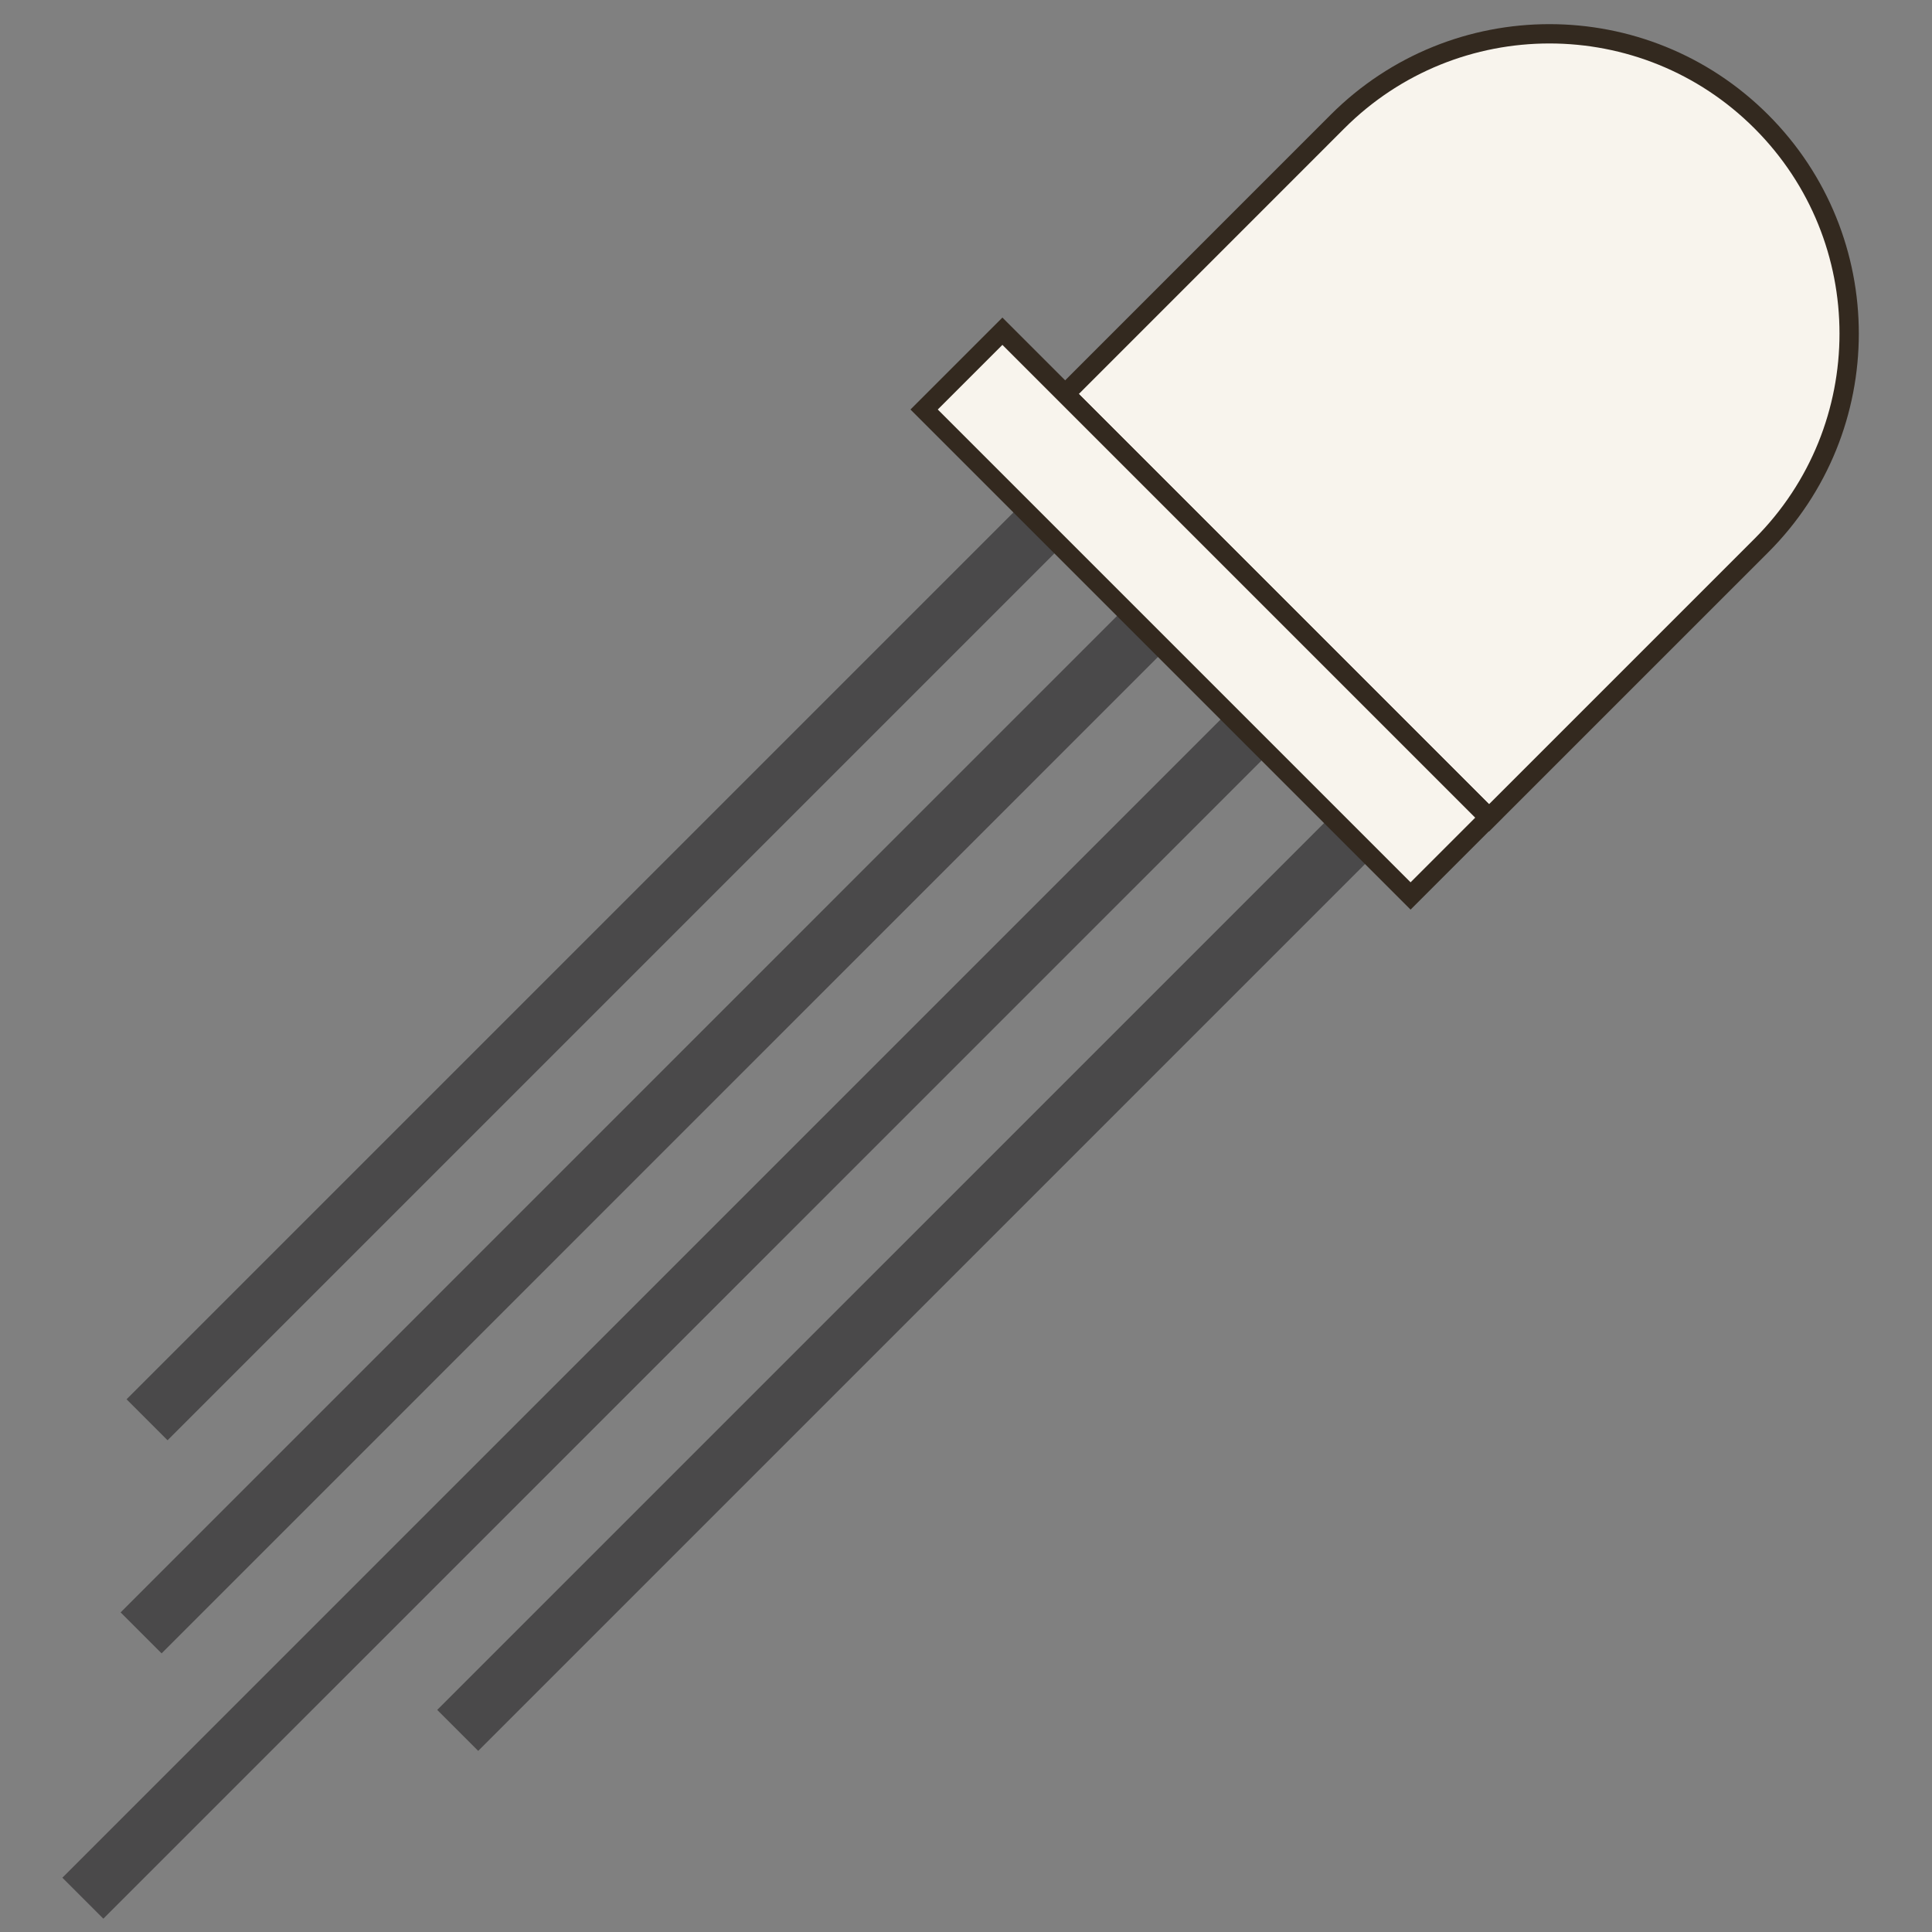 <?xml version="1.0" encoding="utf-8"?>
<!-- Generator: Adobe Illustrator 16.0.4, SVG Export Plug-In . SVG Version: 6.00 Build 0)  -->
<!DOCTYPE svg PUBLIC "-//W3C//DTD SVG 1.1//EN" "http://www.w3.org/Graphics/SVG/1.1/DTD/svg11.dtd">
<svg version="1.1" id="Layer_1" xmlns="http://www.w3.org/2000/svg" xmlns:xlink="http://www.w3.org/1999/xlink" x="0px" y="0px"
	 width="100px" height="100px" viewBox="0 0 100 100" enable-background="new 0 0 100 100" xml:space="preserve">
<rect x="0" y="0" width="100" height="100" fill="#808080" stroke="none"/>
<g>
	<line fill="none" stroke="#4A494A" stroke-width="3" stroke-miterlimit="10" x1="69.944" y1="43.312" x2="23.691" y2="89.565"/>
	<line fill="none" stroke="#4A494A" stroke-width="3" stroke-miterlimit="10" x1="53.866" y1="27.233" x2="7.612" y2="73.487"/>
	<line fill="none" stroke="#4A494A" stroke-width="3" stroke-miterlimit="10" x1="64.586" y1="37.954" x2="4.288" y2="98.25"/>
	<line fill="none" stroke="#4A494A" stroke-width="3" stroke-miterlimit="10" x1="59.226" y1="32.592" x2="7.303" y2="84.518"/>
	<g>
		<path fill="#F8F4ED" stroke="#33291F" stroke-miterlimit="10" d="M91.167,6.294c-6.057-6.059-15.88-6.059-21.939,0L55.132,20.393
			l21.939,21.94l14.098-14.097C97.227,22.176,97.227,12.354,91.167,6.294z"/>
		
			<rect x="44.647" y="28.903" transform="matrix(0.707 0.707 -0.707 0.707 40.753 -34.856)" fill="#F8F4ED" stroke="#33291F" stroke-miterlimit="10" width="35.614" height="5.731"/>
	</g>
</g>
</svg>
